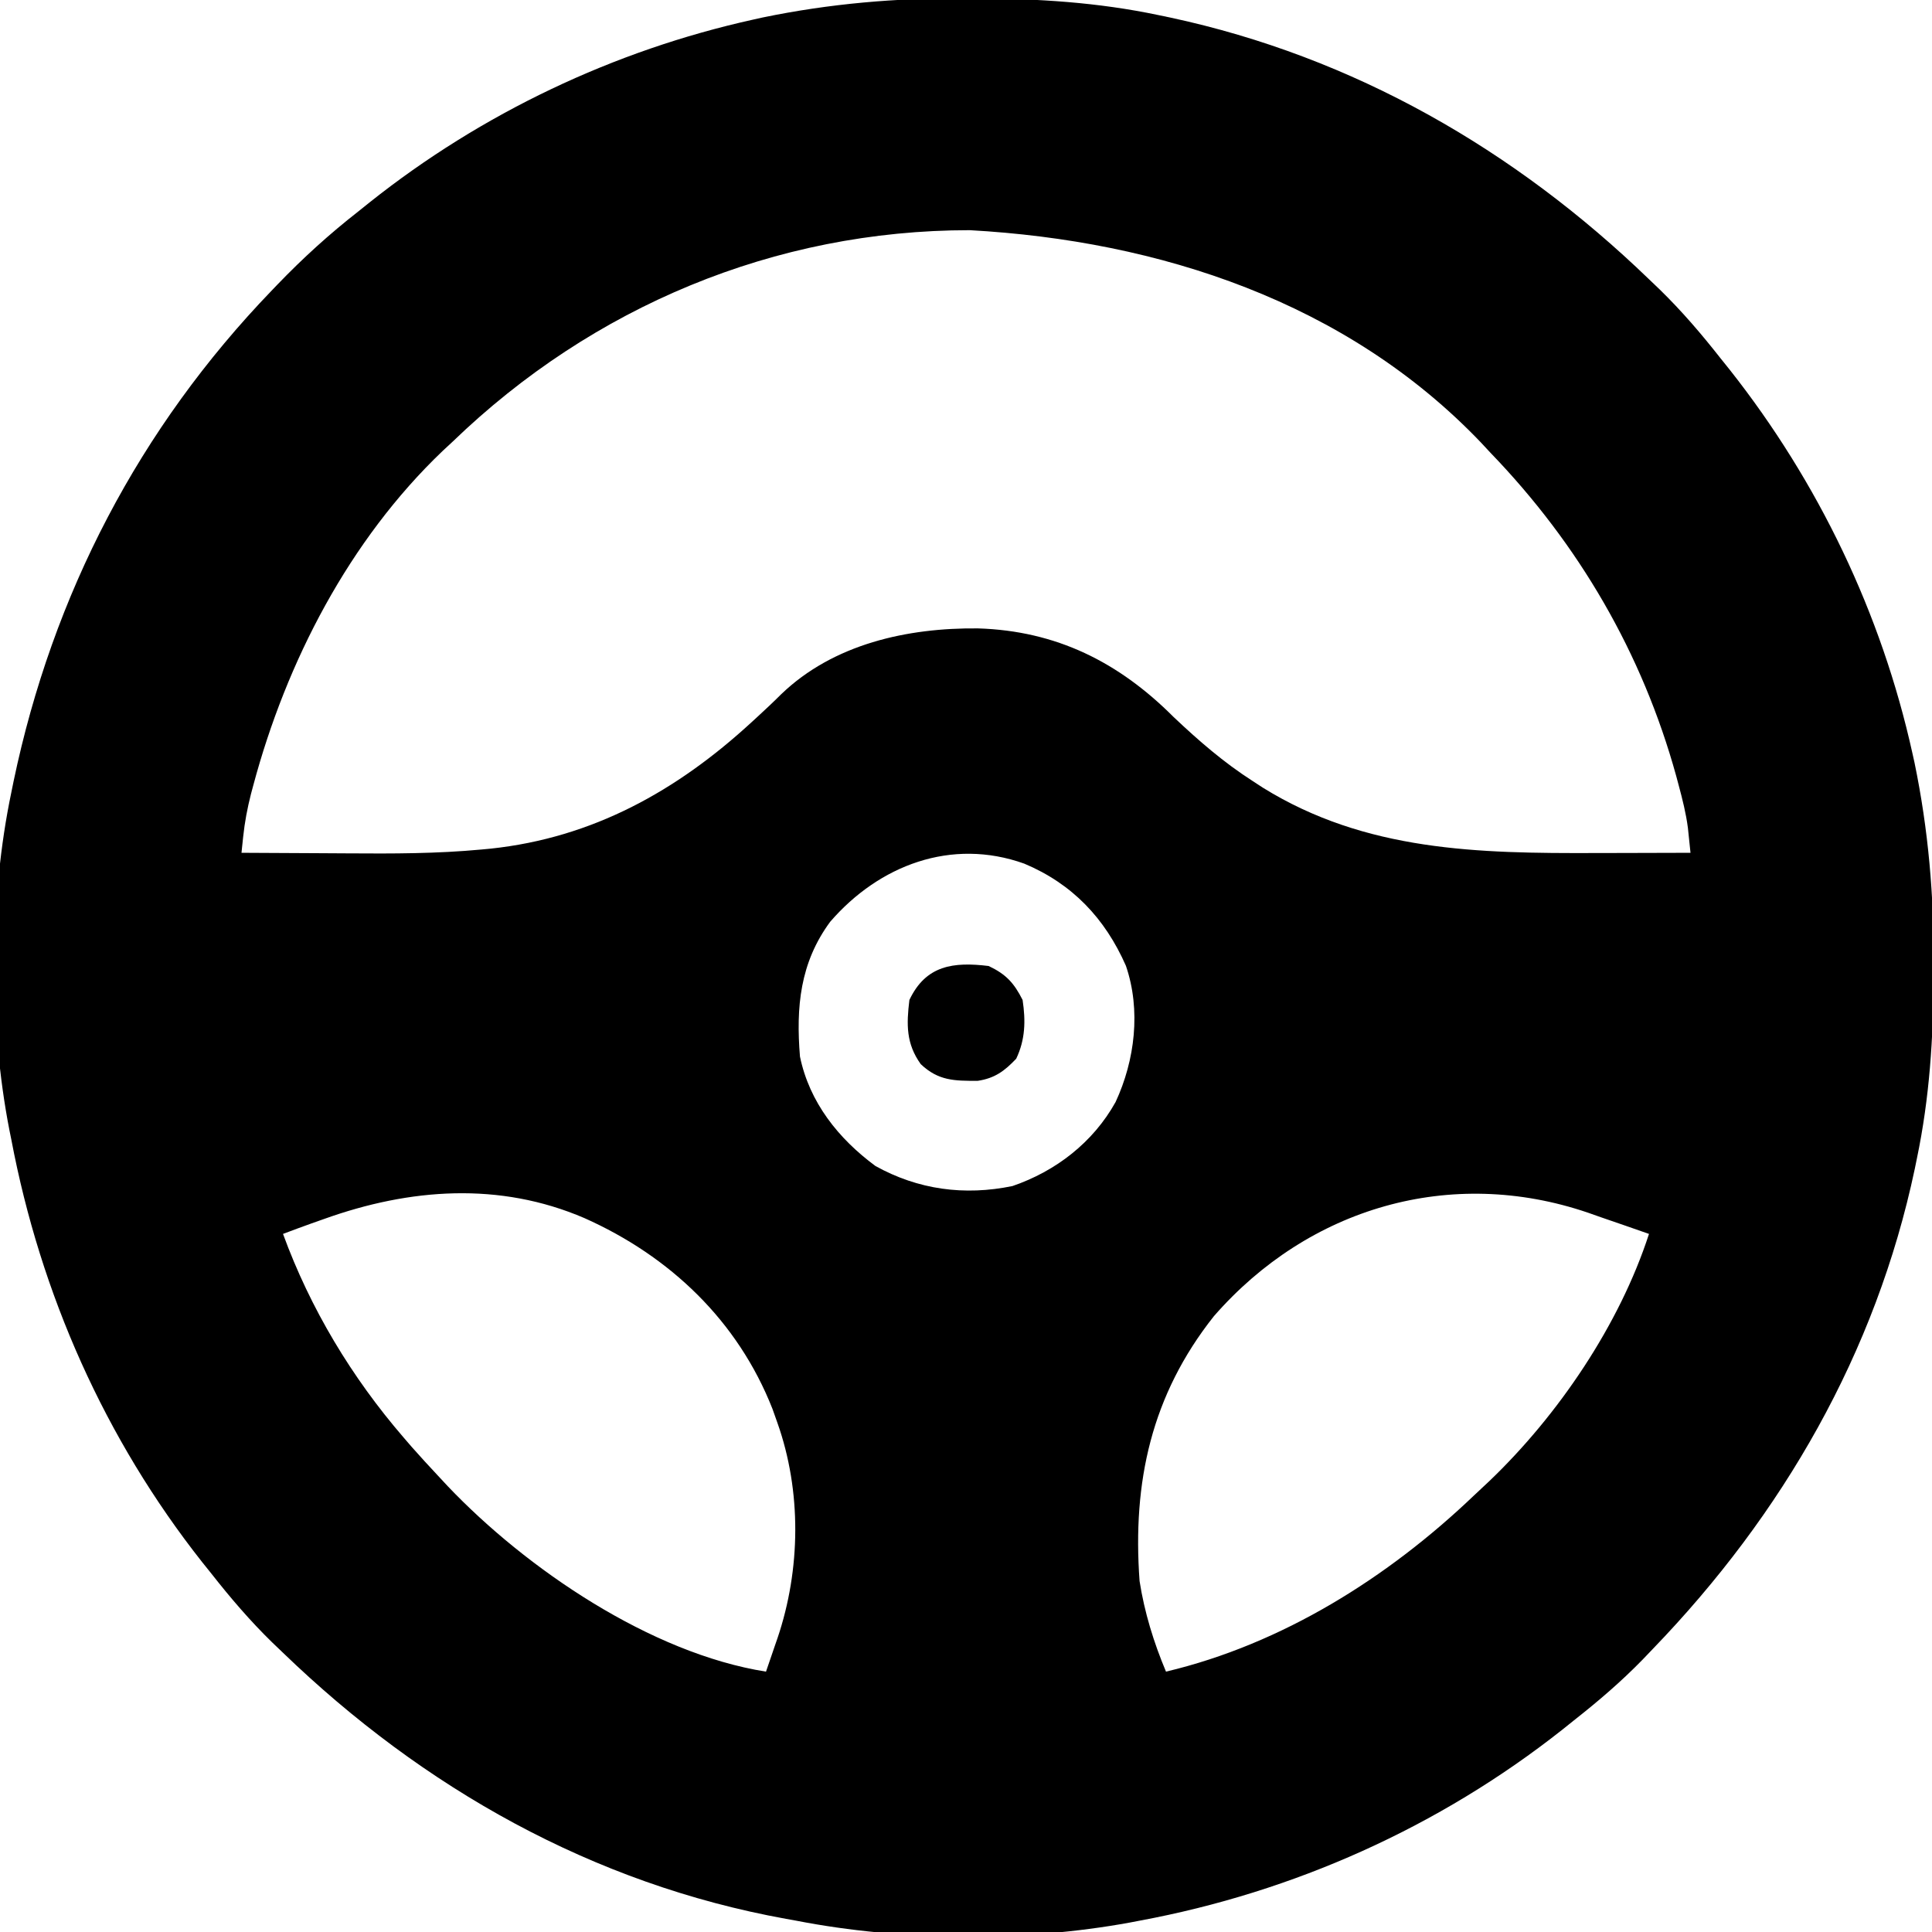 <?xml version="1.0" encoding="UTF-8"?>
<svg version="1.1" xmlns="http://www.w3.org/2000/svg" width="512" height="512">
<path d="M0 0 C0.997 0.003 1.994 0.006 3.021 0.009 C19.426 0.083 35.276 1.047 51.375 4.438 C52.406 4.652 53.438 4.866 54.5 5.087 C103.138 15.529 145.801 40.104 181.375 74.438 C182.316 75.337 183.257 76.237 184.227 77.164 C190.1 82.892 195.31 88.989 200.375 95.438 C201.166 96.424 201.958 97.41 202.773 98.426 C226.273 128.19 242.987 163.012 251.188 200.062 C251.37 200.882 251.553 201.702 251.741 202.546 C255.415 220.309 256.929 237.949 256.812 256.062 C256.81 257.058 256.807 258.054 256.804 259.08 C256.737 275.51 255.739 291.313 252.375 307.438 C252.193 308.329 252.011 309.22 251.824 310.138 C241.524 358.94 216.778 401.792 182.375 437.438 C181.475 438.379 180.575 439.32 179.648 440.289 C173.92 446.163 167.823 451.373 161.375 456.438 C160.389 457.229 159.403 458.02 158.387 458.836 C125.756 484.599 87.238 501.856 46.375 509.438 C45.523 509.601 44.67 509.765 43.792 509.934 C15.69 515.08 -16.597 514.908 -44.625 509.438 C-45.522 509.277 -46.419 509.116 -47.343 508.95 C-98.508 499.692 -143.503 474.265 -180.625 438.438 C-181.566 437.538 -182.507 436.638 -183.477 435.711 C-189.35 429.983 -194.56 423.886 -199.625 417.438 C-200.416 416.451 -201.208 415.465 -202.023 414.449 C-227.845 381.745 -244.876 343.335 -252.625 302.438 C-252.789 301.628 -252.952 300.819 -253.121 299.985 C-258.591 271.998 -258.47 238.343 -252.625 210.438 C-252.426 209.463 -252.228 208.488 -252.023 207.483 C-241.66 157.943 -218.701 113.865 -183.625 77.438 C-183.123 76.914 -182.621 76.39 -182.104 75.851 C-175.344 68.83 -168.321 62.441 -160.625 56.438 C-159.641 55.649 -158.658 54.86 -157.645 54.047 C-128.002 30.474 -92.975 13.809 -56 5.625 C-54.771 5.351 -54.771 5.351 -53.517 5.072 C-35.754 1.398 -18.113 -0.118 0 0 Z M-135.625 117.438 C-136.973 118.69 -136.973 118.69 -138.348 119.969 C-163.098 143.616 -179.714 175.753 -188.5 208.562 C-188.703 209.32 -188.907 210.077 -189.116 210.857 C-190.078 214.634 -190.779 218.331 -191.184 222.21 C-191.268 223.006 -191.353 223.802 -191.439 224.622 C-191.501 225.221 -191.562 225.82 -191.625 226.438 C-184.604 226.489 -177.583 226.524 -170.562 226.547 C-168.183 226.557 -165.805 226.571 -163.426 226.588 C-151.592 226.673 -139.823 226.675 -128.031 225.566 C-127.217 225.49 -126.403 225.414 -125.564 225.335 C-98.546 222.45 -76.263 210.05 -56.5 191.875 C-55.984 191.402 -55.468 190.929 -54.937 190.441 C-52.806 188.48 -50.696 186.509 -48.648 184.461 C-34.772 171.074 -15.106 166.784 3.531 166.969 C24.353 167.6 40.906 175.949 55.375 190.438 C62.019 196.724 68.665 202.497 76.375 207.438 C77.253 208.011 78.131 208.585 79.035 209.176 C106.284 226.08 136.164 226.612 167.25 226.5 C169.691 226.495 172.133 226.49 174.574 226.486 C180.508 226.475 186.441 226.459 192.375 226.438 C192.231 225.028 192.083 223.619 191.934 222.21 C191.852 221.426 191.77 220.641 191.686 219.833 C191.187 215.992 190.253 212.298 189.25 208.562 C189.032 207.748 188.814 206.934 188.589 206.094 C179.604 173.554 162.785 144.697 139.375 120.438 C138.12 119.088 138.12 119.088 136.84 117.711 C101.236 80.443 51.598 64.223 1.375 61.438 C-50.33 61.438 -98.6 81.725 -135.625 117.438 Z M-35.609 244.707 C-43.632 255.575 -44.698 267.358 -43.625 280.438 C-41.123 292.562 -33.433 302.197 -23.625 309.438 C-12.319 315.727 -0.019 317.376 12.688 314.754 C24.181 310.82 34.067 303.181 40.016 292.488 C45.151 281.435 46.773 268.127 42.75 256.375 C37.228 243.817 28.55 234.657 15.82 229.312 C-3.509 222.396 -22.664 229.748 -35.609 244.707 Z M66.062 349.25 C49.524 370.13 44.449 393.149 46.375 419.438 C47.656 427.707 50.134 435.73 53.375 443.438 C84.188 436.135 112.232 418.497 134.943 396.802 C136.322 395.488 137.717 394.191 139.113 392.895 C157.321 375.478 173.569 351.517 181.375 327.438 C177.174 325.958 172.963 324.508 168.75 323.062 C166.994 322.444 166.994 322.444 165.203 321.812 C128.825 309.42 91.184 320.447 66.062 349.25 Z M-169.625 323.438 C-170.761 323.838 -171.896 324.239 -173.066 324.652 C-175.595 325.56 -178.114 326.485 -180.625 327.438 C-173.394 347.229 -162.395 365.499 -148.625 381.438 C-147.943 382.229 -147.261 383.02 -146.559 383.836 C-144.288 386.411 -141.971 388.931 -139.625 391.438 C-138.754 392.375 -137.882 393.312 -136.984 394.277 C-116.119 416.207 -83.184 438.6 -52.625 443.438 C-51.827 441.127 -51.037 438.814 -50.25 436.5 C-50.028 435.86 -49.807 435.22 -49.578 434.561 C-43.42 416.357 -43.165 395.609 -49.625 377.438 C-50.261 375.645 -50.261 375.645 -50.91 373.816 C-60.096 350.454 -78.086 333.359 -100.72 323.258 C-123.249 313.55 -147.037 315.362 -169.625 323.438 Z " fill="#000000" transform="translate(255.625,-0.438)"/>
<path d="M0 0 C4.616 2.186 6.729 4.496 9 9 C9.829 14.548 9.724 19.471 7.312 24.562 C4.211 27.832 1.616 29.759 -2.902 30.434 C-9.051 30.442 -13.313 30.447 -18 26 C-21.889 20.559 -21.79 15.481 -21 9 C-16.639 -0.206 -9.349 -1.14 0 0 Z " fill="#000000" transform="translate(262,256)"/>
</svg>
